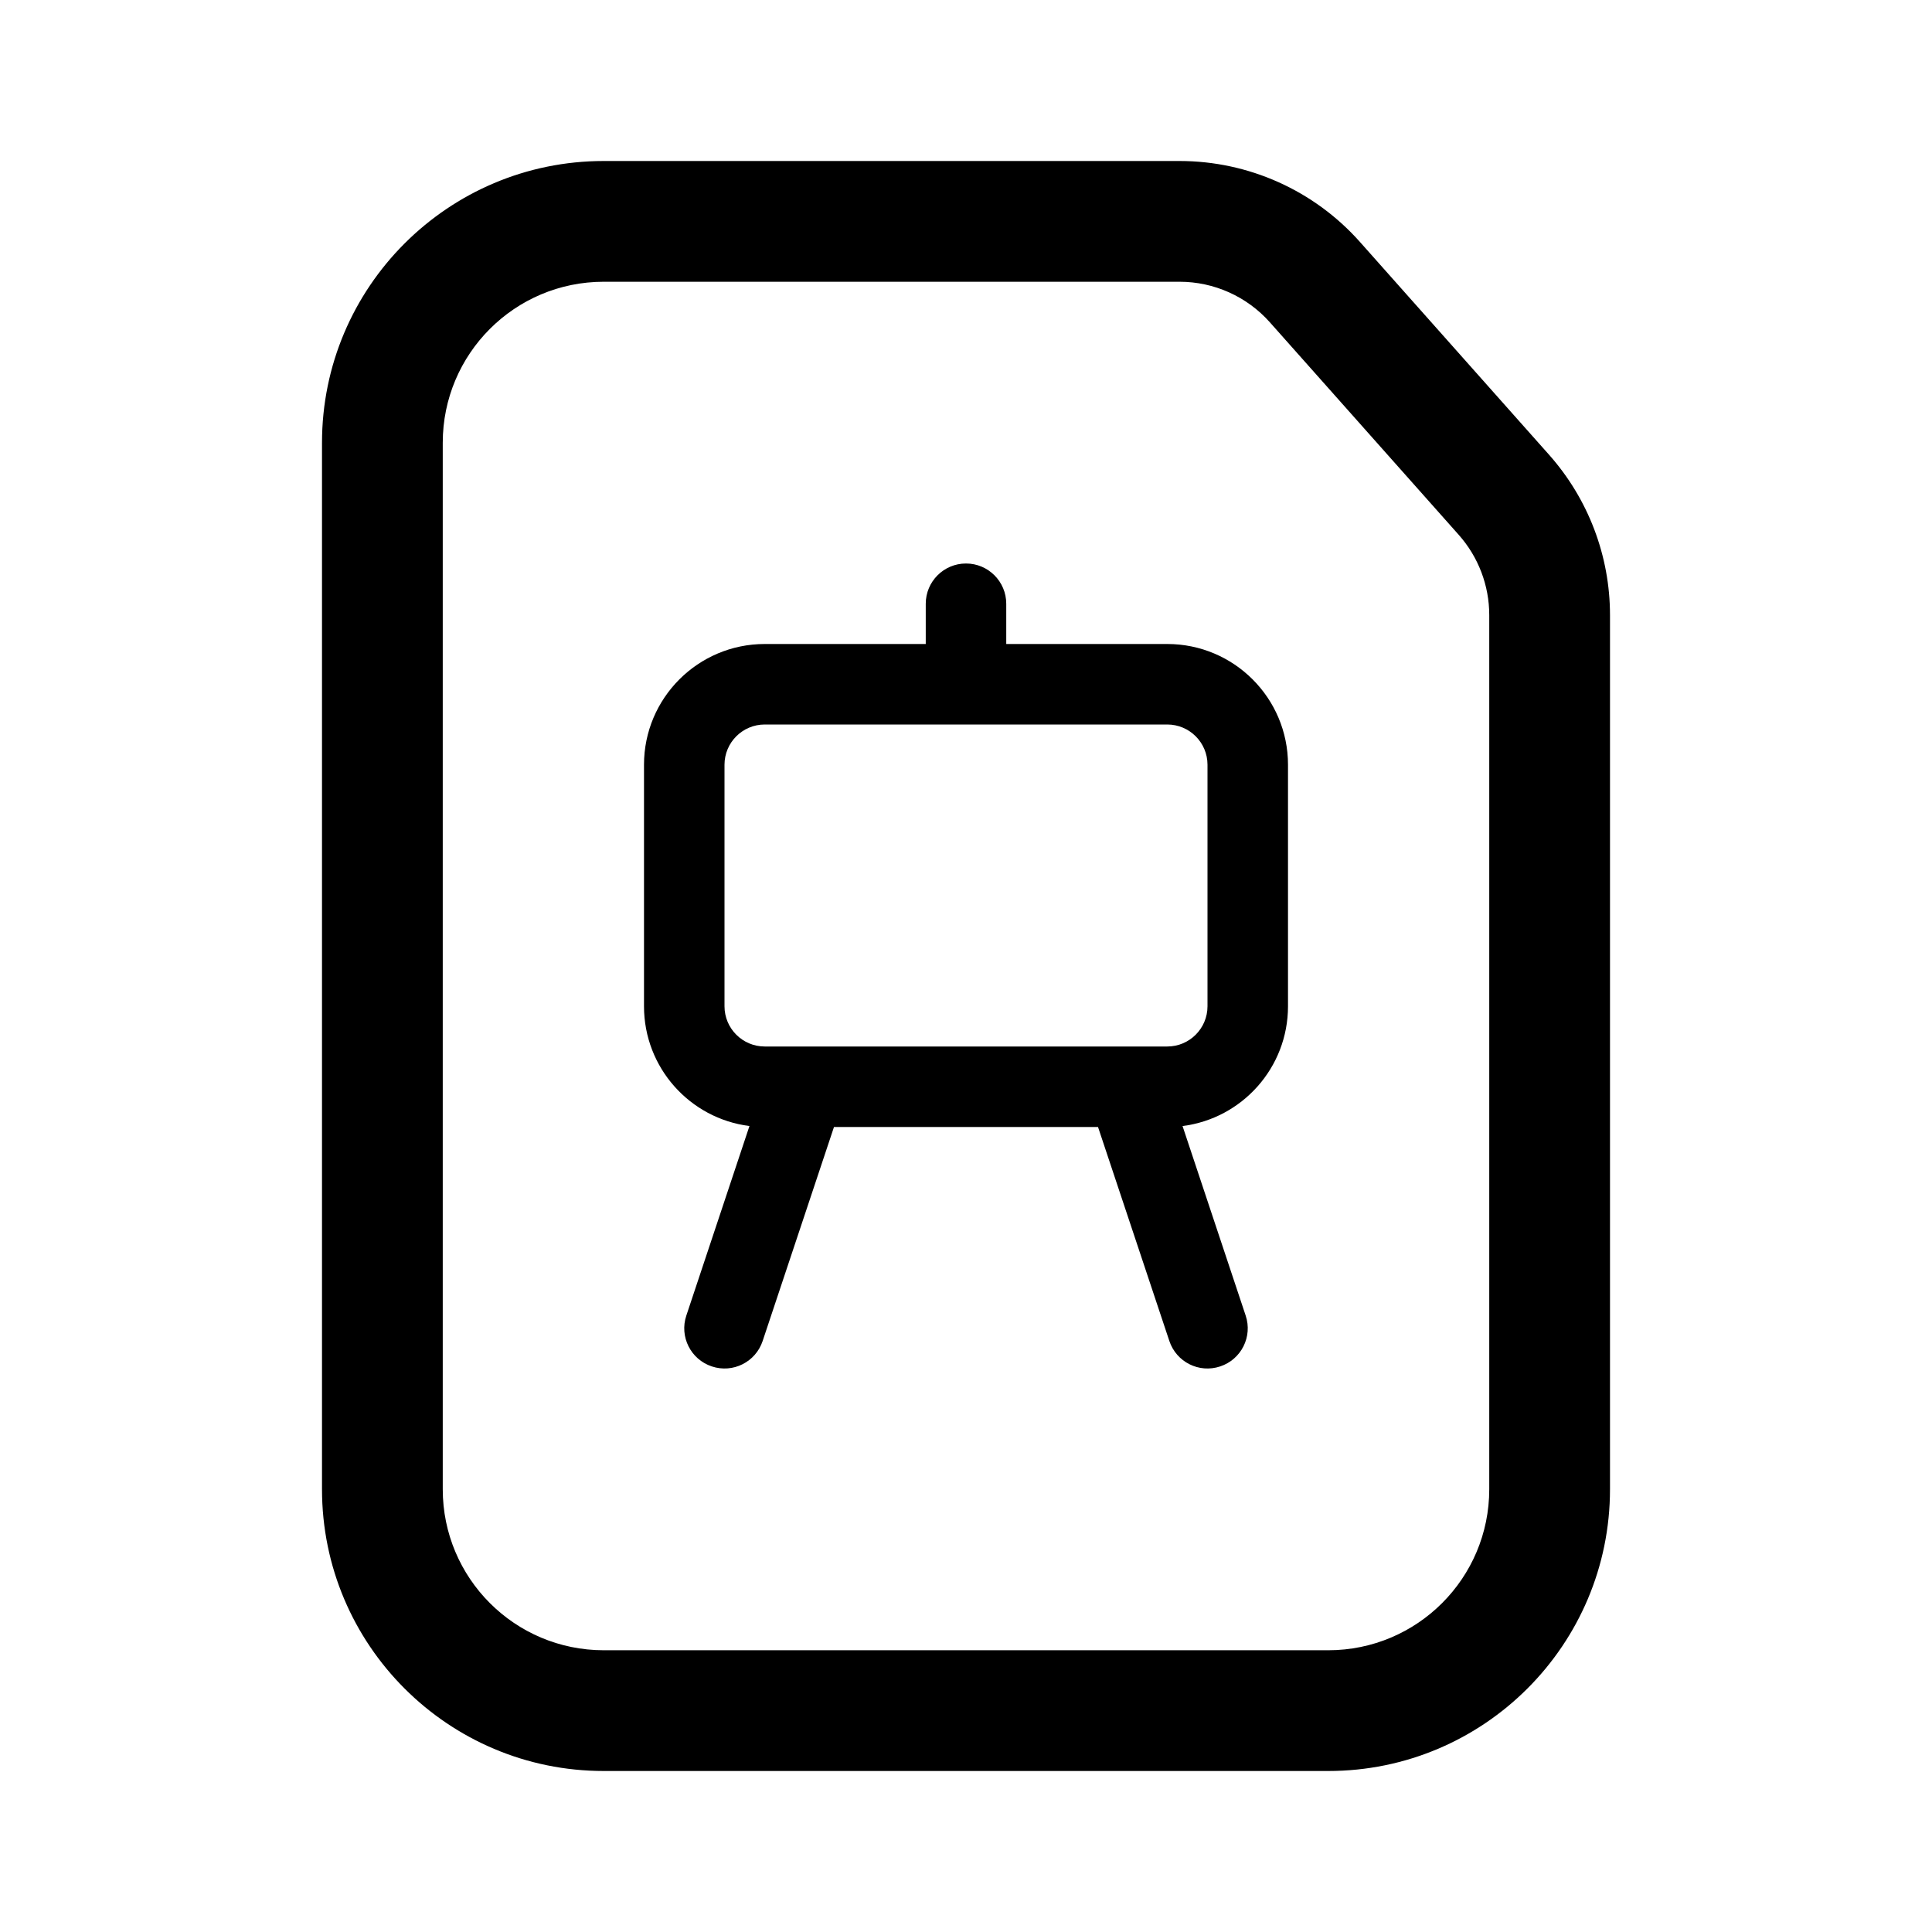 <svg width="24" height="24" viewBox="0 0 24 24" fill="none" xmlns="http://www.w3.org/2000/svg">
<path d="M16.895 3.007C16.326 2.366 15.51 2 14.653 2H7.5C5.567 2 4 3.567 4 5.5V18.5C4 20.433 5.567 22 7.5 22H16.5C18.433 22 20 20.433 20 18.5V7.641C20 6.906 19.73 6.197 19.242 5.648L16.895 3.007ZM15.774 4.003L18.121 6.644C18.365 6.919 18.5 7.273 18.5 7.641V18.5C18.5 19.605 17.605 20.5 16.5 20.5H7.5C6.395 20.5 5.5 19.605 5.5 18.5V5.5C5.5 4.395 6.395 3.5 7.5 3.5H14.653C15.081 3.5 15.489 3.683 15.774 4.003ZM12 9H14.5C14.776 9 15 9.224 15 9.5V12.5C15 12.776 14.776 13 14.5 13H14.012C14.004 13 13.996 13 13.989 13H10.011C10.004 13 9.996 13 9.988 13H9.5C9.224 13 9 12.776 9 12.5V9.5C9 9.224 9.224 9 9.5 9H12ZM14.69 13.988C15.429 13.895 16 13.264 16 12.5V9.5C16 8.672 15.328 8 14.5 8H12.5V7.5C12.5 7.224 12.276 7 12 7C11.724 7 11.5 7.224 11.5 7.5V8H9.5C8.672 8 8 8.672 8 9.5V12.5C8 13.264 8.571 13.895 9.31 13.988L8.526 16.342C8.438 16.604 8.58 16.887 8.842 16.974C9.104 17.062 9.387 16.92 9.474 16.658L10.36 14H13.64L14.526 16.658C14.613 16.92 14.896 17.062 15.158 16.974C15.42 16.887 15.562 16.604 15.474 16.342L14.69 13.988Z" fill="black"/>
</svg>
